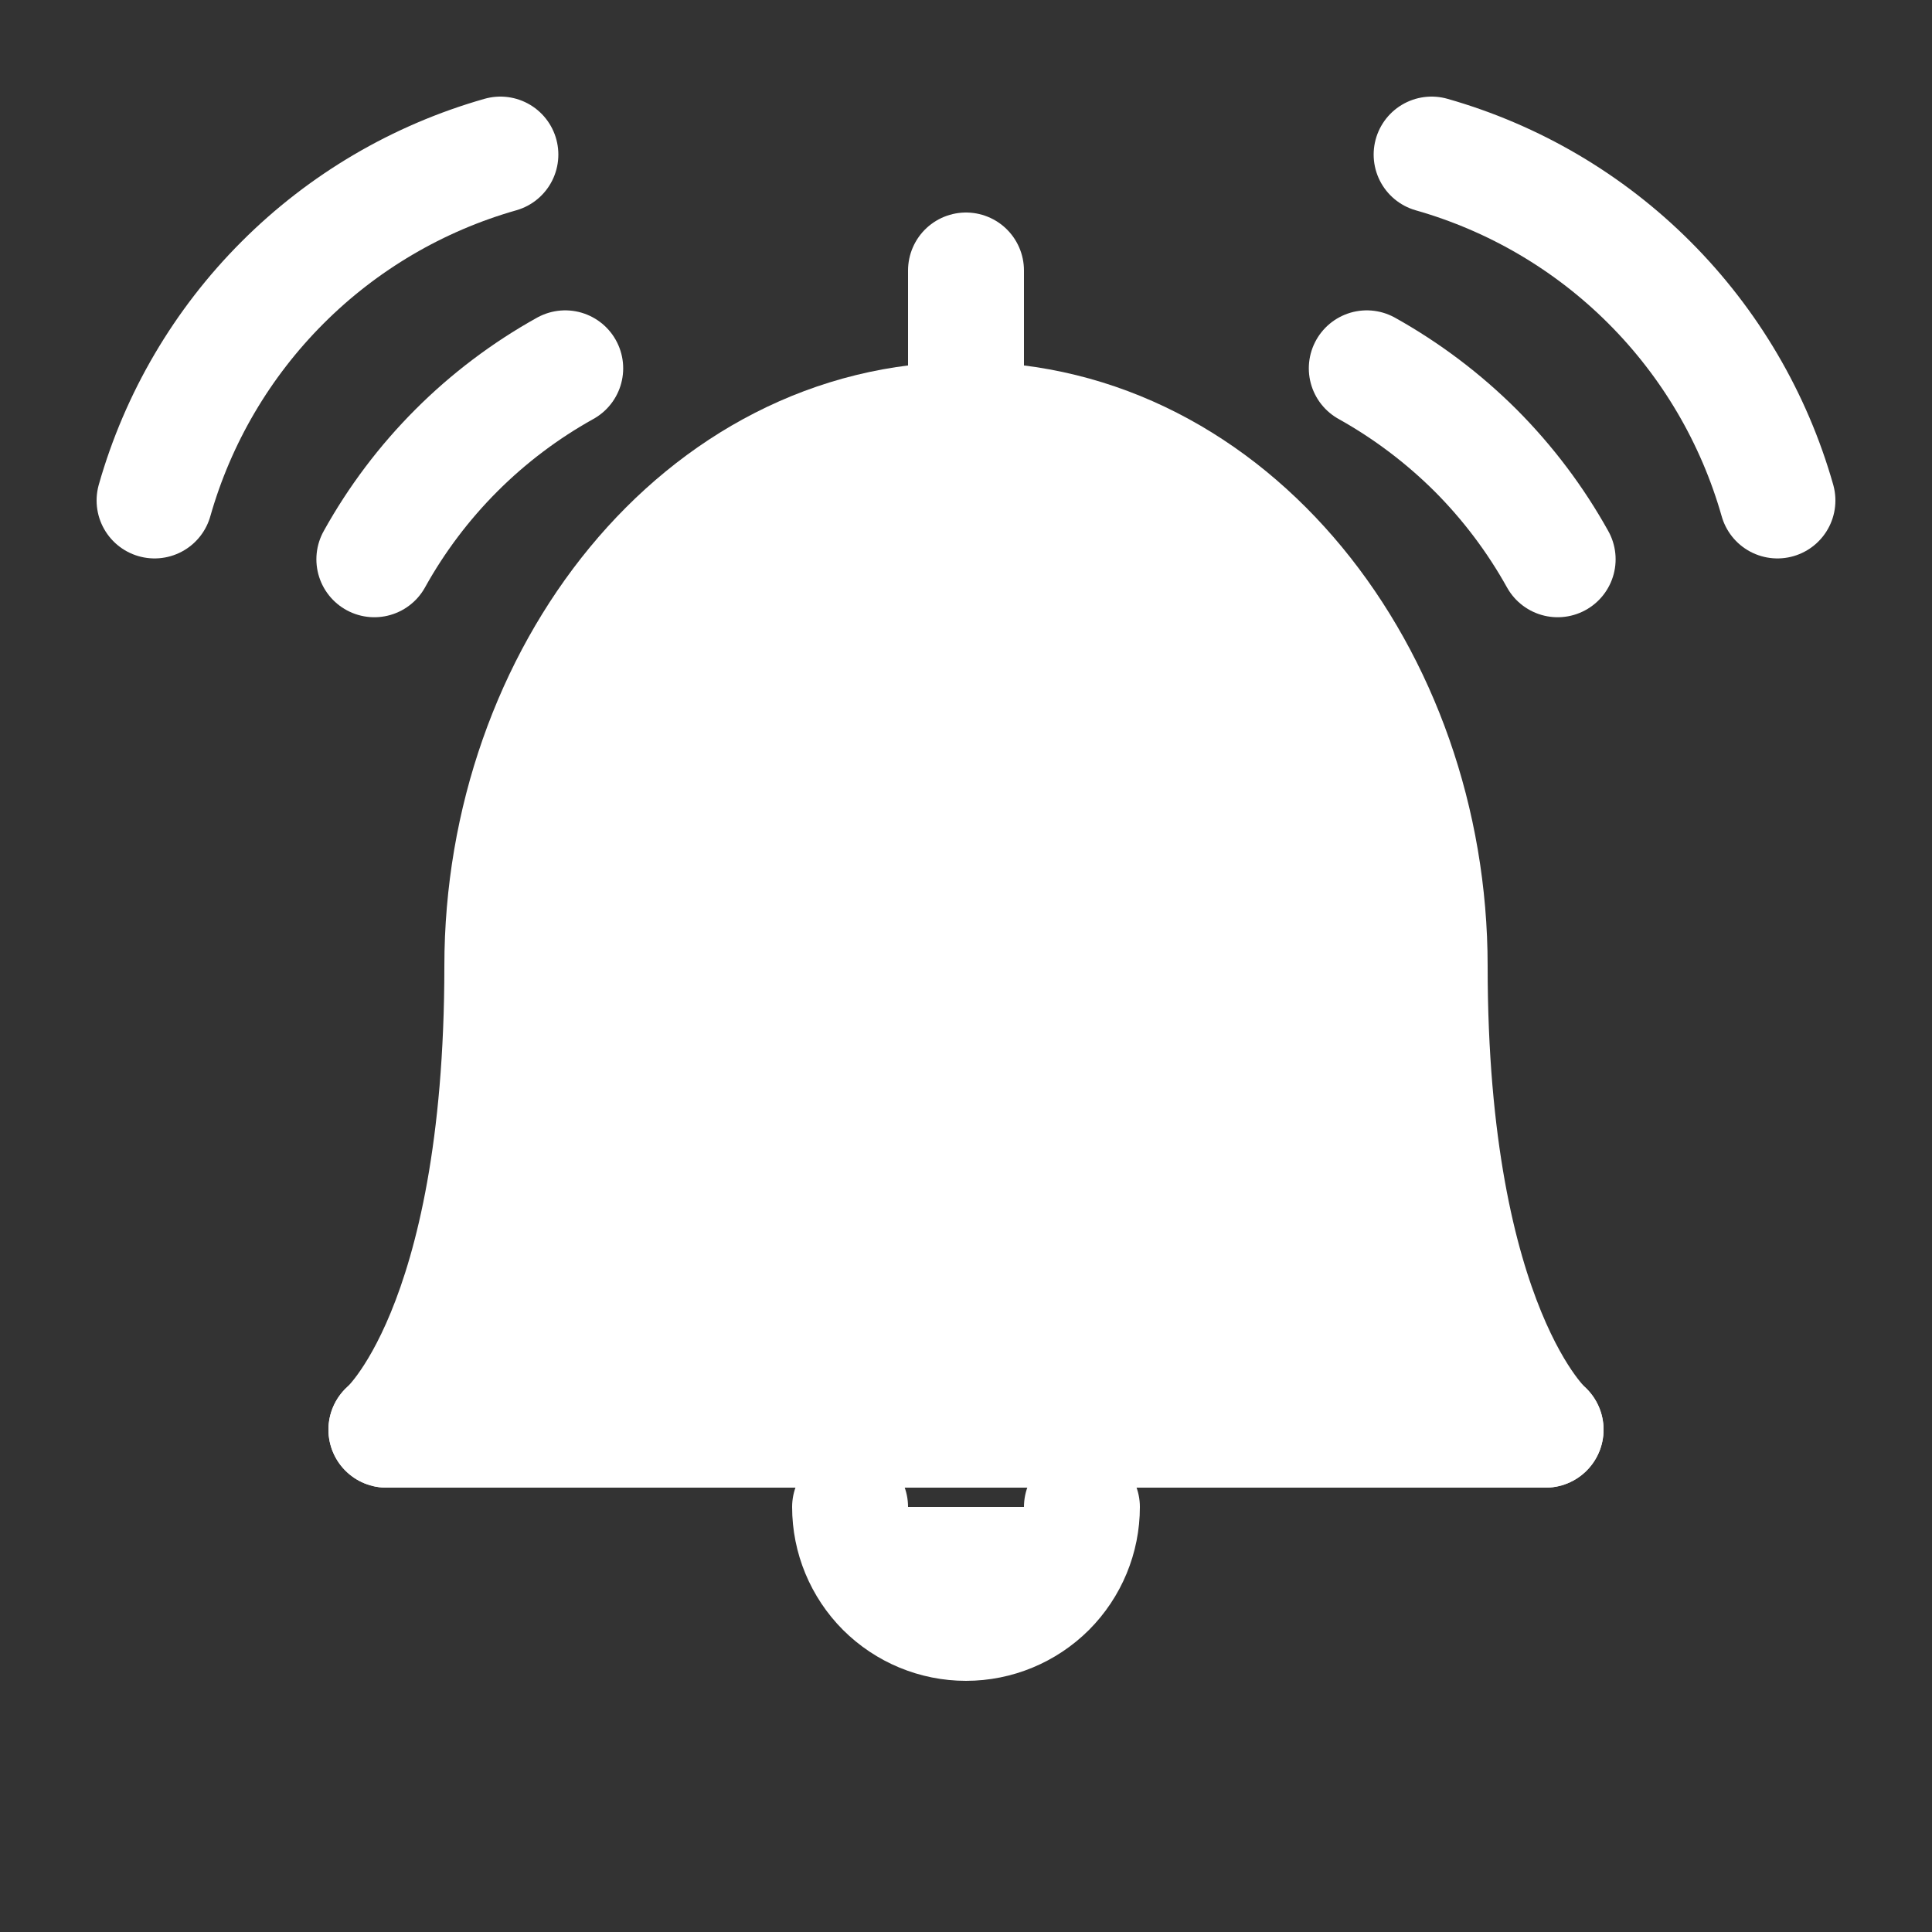 <svg width="25" height="25" viewBox="0 0 25 25" fill="none" xmlns="http://www.w3.org/2000/svg">
<rect x="0" y="0" width="25" height="25" fill="#333333" stroke="none"/>
<path d="M7.314 4.766C6.276 5.343 5.42 6.199 4.844 7.237" stroke="white" stroke-width="1.5" stroke-linecap="round" stroke-linejoin="round"/>
<path d="M6.475 2C5.41 2.303 4.439 2.873 3.656 3.657C2.873 4.44 2.303 5.41 2 6.476" stroke="white" stroke-width="1.5" stroke-linecap="round" stroke-linejoin="round"/>
<path d="M5 18.5H20" stroke="white" stroke-width="1.5" stroke-linecap="round" stroke-linejoin="round"/>
<path d="M20 18.5C20 18.5 18.5 17.194 18.5 12.5C18.5 8.75 15.938 5.432 12.5 5.432C9.062 5.432 6.5 8.75 6.5 12.5C6.5 17.219 5 18.5 5 18.5" fill="white"/>
<path d="M20 18.5C20 18.5 18.5 17.194 18.5 12.5C18.5 8.75 15.938 5.432 12.5 5.432C9.062 5.432 6.5 8.75 6.5 12.5C6.5 17.219 5 18.5 5 18.5" stroke="white" stroke-width="1.5" stroke-linecap="round" stroke-linejoin="round"/>
<path d="M14 19.5C14 19.898 13.842 20.279 13.561 20.561C13.279 20.842 12.898 21 12.5 21C12.102 21 11.721 20.842 11.439 20.561C11.158 20.279 11 19.898 11 19.5" fill="white" stroke="white" stroke-width="1.5" stroke-linecap="round" stroke-linejoin="round"/>
<path d="M12.5 5.432V3.5" stroke="white" stroke-width="1.5" stroke-linecap="round" stroke-linejoin="round"/>
<path d="M17.686 4.766C18.202 5.054 18.675 5.411 19.094 5.828C19.511 6.246 19.869 6.721 20.156 7.237" stroke="white" stroke-width="1.5" stroke-linecap="round" stroke-linejoin="round"/>
<path d="M18.525 2C19.59 2.303 20.561 2.873 21.344 3.657C22.127 4.44 22.697 5.41 23 6.476" stroke="white" stroke-width="1.5" stroke-linecap="round" stroke-linejoin="round"/>
</svg>
